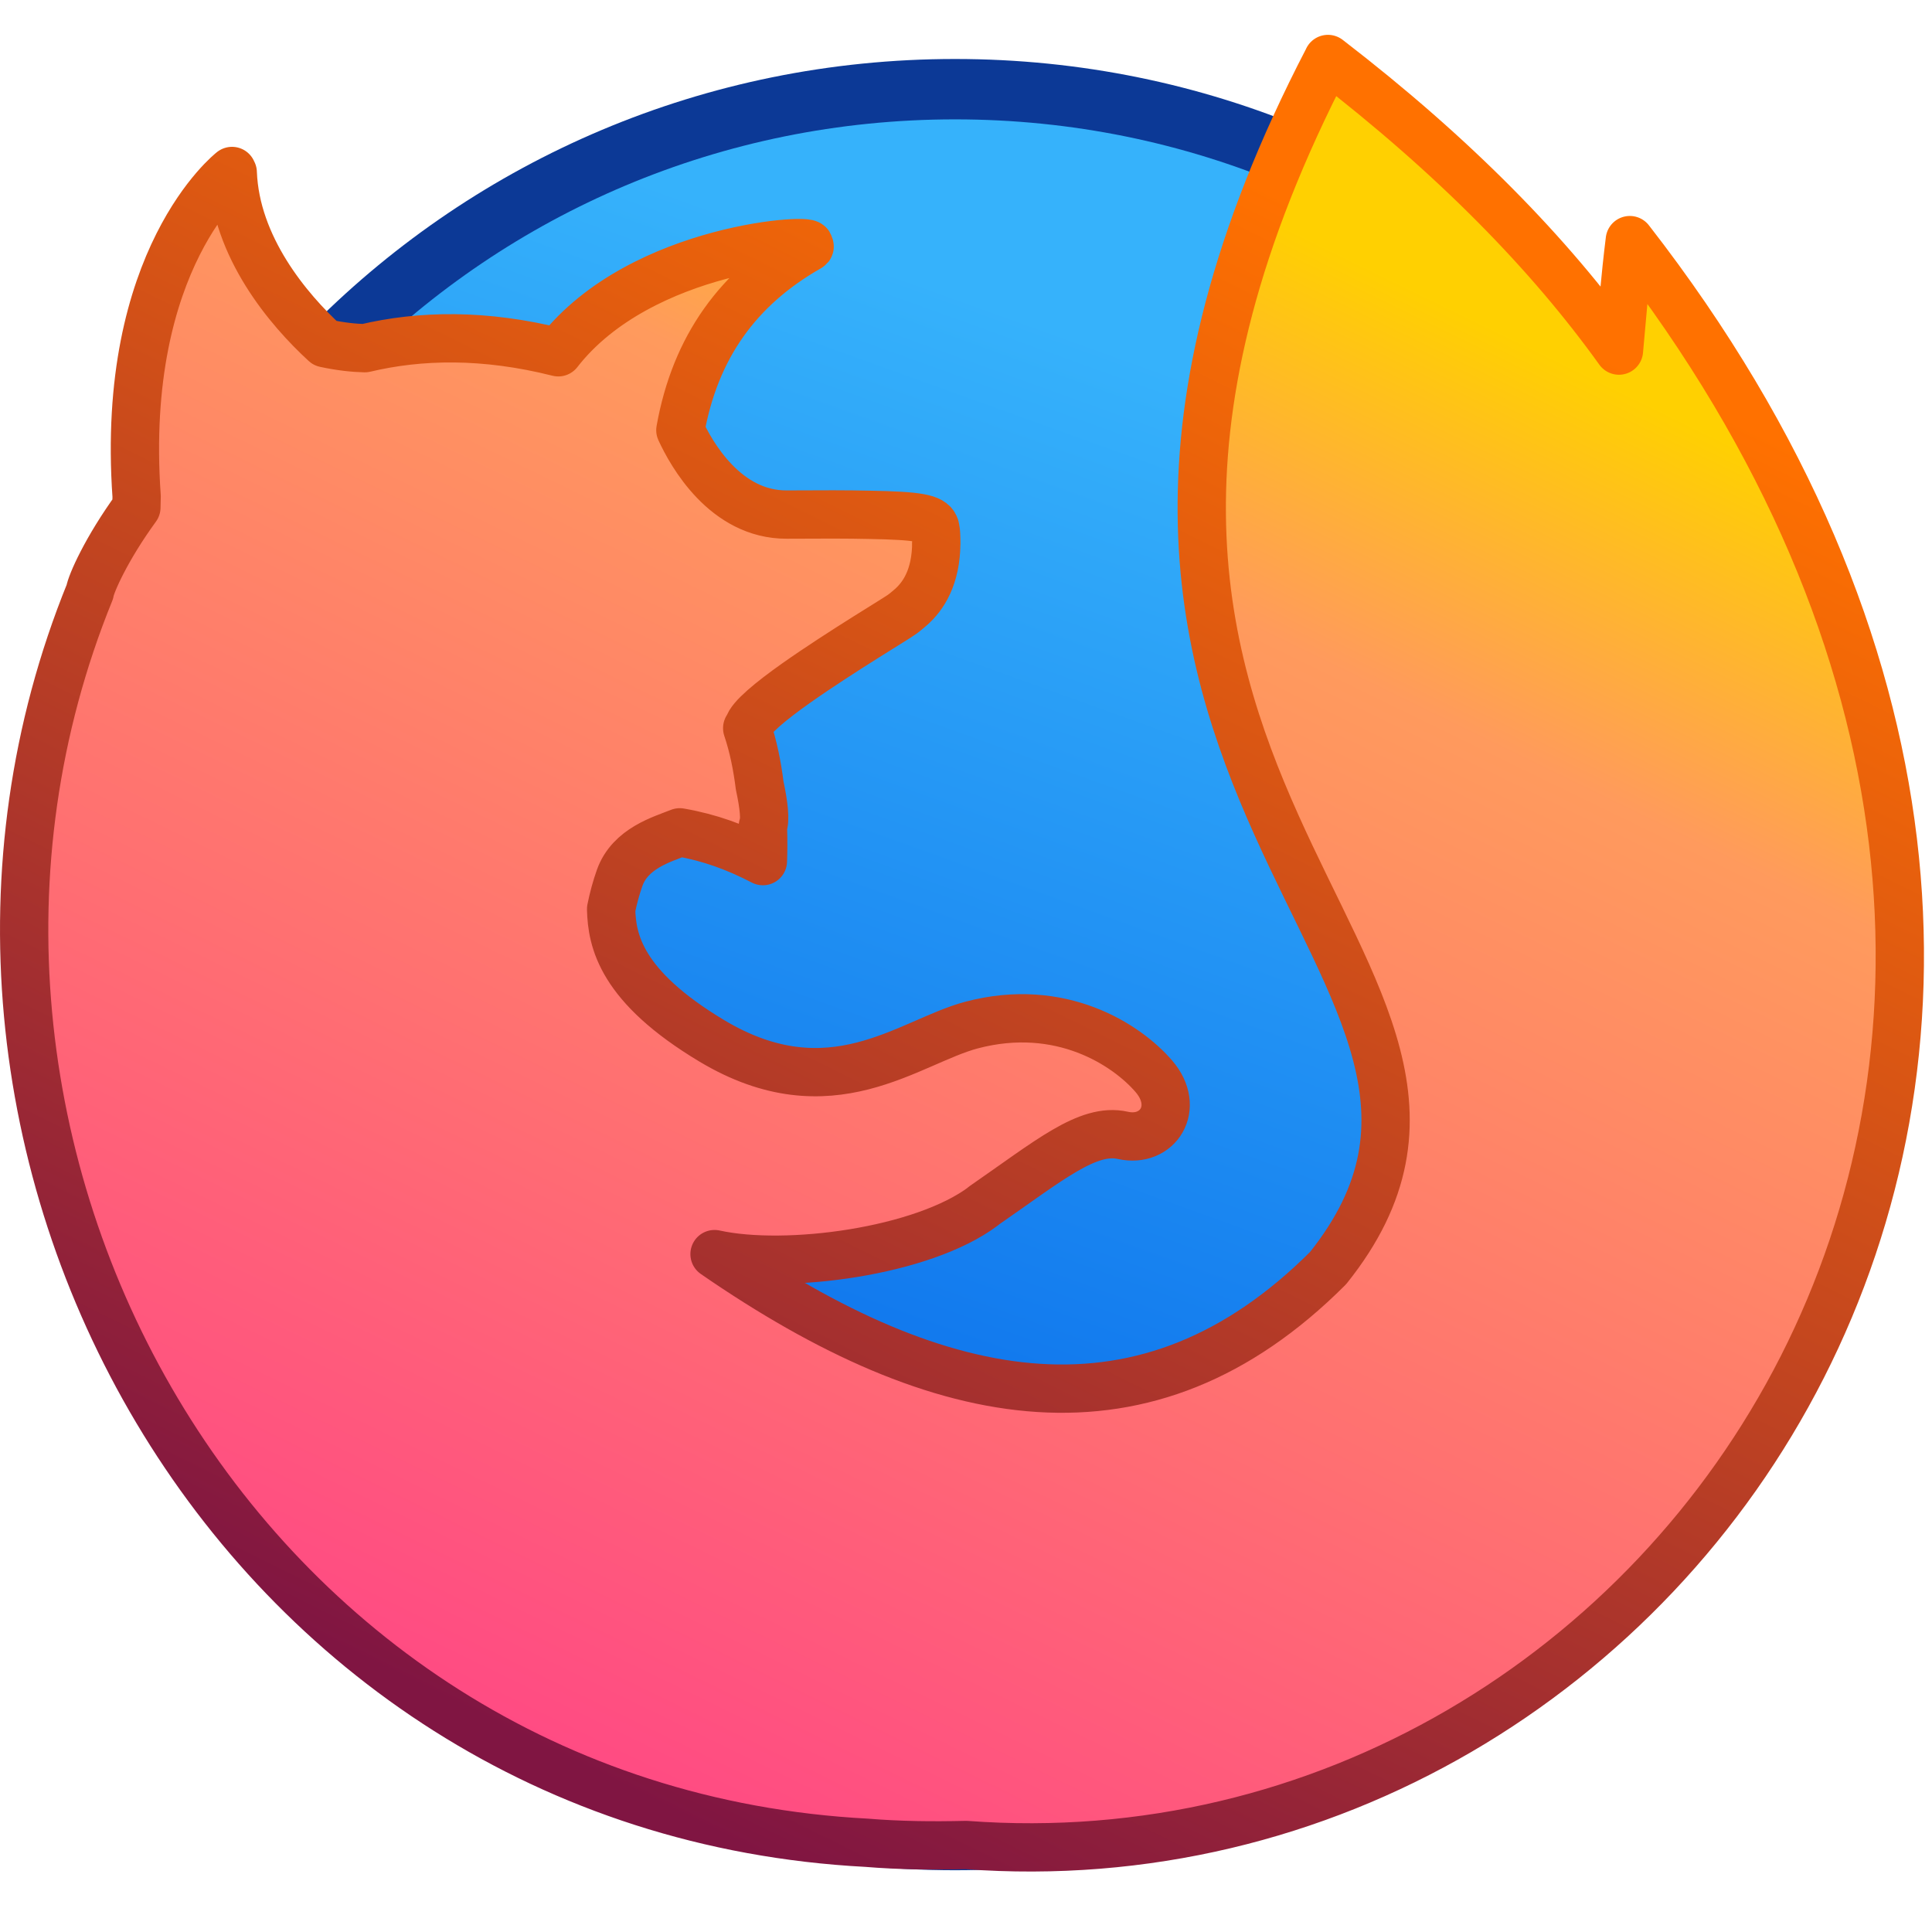 <?xml version="1.0" encoding="UTF-8" standalone="no"?>
<!-- Created with Inkscape (http://www.inkscape.org/) -->

<svg
   xmlns:dc="http://purl.org/dc/elements/1.1/"
   xmlns:cc="http://creativecommons.org/ns#"
   xmlns:rdf="http://www.w3.org/1999/02/22-rdf-syntax-ns#"
   xmlns:svg="http://www.w3.org/2000/svg"
   xmlns="http://www.w3.org/2000/svg"
   xmlns:xlink="http://www.w3.org/1999/xlink"
   xmlns:sodipodi="http://sodipodi.sourceforge.net/DTD/sodipodi-0.dtd"
   xmlns:inkscape="http://www.inkscape.org/namespaces/inkscape"
   width="32"
   height="32"
   viewBox="0 0 32 32"
   version="1.1"
   id="svg8"
   inkscape:version="0.91 r13725"
   sodipodi:docname="firefox-esr.svg">
  <title
     id="title7895">Antu icon Theme</title>
  <defs
     id="defs2">
    <linearGradient
       inkscape:collect="always"
       id="linearGradient4162">
      <stop
         style="stop-color:#801542;stop-opacity:1"
         offset="0"
         id="stop4164" />
      <stop
         style="stop-color:#ff7100;stop-opacity:1"
         offset="1"
         id="stop4166" />
    </linearGradient>
    <linearGradient
       inkscape:collect="always"
       id="linearGradient4397">
      <stop
         style="stop-color:#ff4b83;stop-opacity:1"
         offset="0"
         id="stop4399" />
      <stop
         id="stop4158"
         offset="0.777"
         style="stop-color:#ff9a5d;stop-opacity:1" />
      <stop
         style="stop-color:#ffd001;stop-opacity:1"
         offset="1"
         id="stop4401" />
    </linearGradient>
    <linearGradient
       gradientTransform="matrix(3.78,0,0,3.78,-16.345,-806.802)"
       gradientUnits="userSpaceOnUse"
       y2="291.179"
       x2="3.402"
       y1="295.835"
       x1="1.723"
       id="linearGradient4544"
       xlink:href="#linearGradient4902"
       inkscape:collect="always" />
    <linearGradient
       gradientTransform="matrix(3.78,0,0,3.78,-21.561,-802.3)"
       inkscape:collect="always"
       xlink:href="#linearGradient4397"
       id="linearGradient991"
       x1="2.68"
       y1="296.278"
       x2="5.921"
       y2="289.63"
       gradientUnits="userSpaceOnUse" />
    <linearGradient
       inkscape:collect="always"
       xlink:href="#linearGradient4162"
       id="linearGradient4168"
       x1="-9.181"
       y1="318.9"
       x2="3.427"
       y2="293.309"
       gradientUnits="userSpaceOnUse" />
    <linearGradient
       inkscape:collect="always"
       id="linearGradient4902">
      <stop
         style="stop-color:#0d72ec;stop-opacity:1"
         offset="0"
         id="stop4898" />
      <stop
         style="stop-color:#36b2fb;stop-opacity:1"
         offset="1"
         id="stop4900" />
    </linearGradient>
  </defs>
  <sodipodi:namedview
     id="base"
     pagecolor="#ffffff"
     bordercolor="#666666"
     borderopacity="1.0"
     inkscape:pageopacity="0.0"
     inkscape:pageshadow="2"
     inkscape:zoom="5.6568542"
     inkscape:cx="3.4221867"
     inkscape:cy="17.180896"
     inkscape:document-units="px"
     inkscape:current-layer="g1531"
     showgrid="false"
     units="px"
     inkscape:window-width="1360"
     inkscape:window-height="699"
     inkscape:window-x="0"
     inkscape:window-y="0"
     inkscape:window-maximized="1"
     objecttolerance="10"
     gridtolerance="10"
     guidetolerance="10">
    <inkscape:grid
       type="xygrid"
       id="grid7897"
       empspacing="4" />
  </sodipodi:namedview>
  <g
     inkscape:label="Capa 1"
     inkscape:groupmode="layer"
     id="layer1"
     transform="translate(0,-282.65)">
    <g
       id="g1531"
       transform="translate(21.556,-5.586)">
      <path
         id="rect4496"
         d="m -5.738,289.213 c 8.31,0 15,6.69 15,15 0,8.31 -6.69,15 -15,15 -8.31,0 -15,-6.69 -15,-15 0,-8.31 6.69,-15 15,-15 z"
         style="fill:#0c3996;fill-opacity:1;stroke:none;stroke-width:1.47;stroke-linecap:round;stroke-linejoin:round;stroke-miterlimit:4;stroke-dasharray:none;stroke-opacity:1"
         inkscape:connector-curvature="0" />
      <path
         id="rect4570-9-6"
         d="m -5.738,290.213 c 7.756,0 14,6.244 14,14 0,7.756 -6.244,14 -14,14 -7.756,0 -14,-6.244 -14,-14 0,-7.756 6.244,-14 14,-14 z"
         style="fill:url(#linearGradient4544);fill-opacity:1.0;stroke:none;stroke-width:1.402;stroke-linecap:round;stroke-linejoin:round;stroke-miterlimit:4;stroke-dasharray:none;stroke-opacity:1"
         inkscape:connector-curvature="0" />
      <path
         sodipodi:nodetypes="cccccccccccccccccccccccccccccccccccccccccccccccccccccccccccc"
         inkscape:connector-curvature="0"
         id="path937"
         d="m 0.439,289.215 c -6.288,12.105 4.002,15.025 0.002,20.025 -3,3 -6.396,2.368 -10.162,-0.232 1.191,0.262 3.451,-0.04 4.451,-0.793 0.001,-9e-4 0.003,-0.005 0.004,-0.006 1.087,-0.752 1.729,-1.298 2.307,-1.168 0.578,0.13 0.963,-0.458 0.514,-0.979 -0.45,-0.522 -1.541,-1.238 -3.018,-0.848 -1.042,0.276 -2.333,1.442 -4.303,0.262 -1.512,-0.907 -1.654,-1.66 -1.668,-2.182 0.037,-0.185 0.085,-0.358 0.141,-0.516 0.174,-0.492 0.703,-0.639 0.996,-0.756 0.498,0.087 0.926,0.243 1.377,0.477 0.006,-0.152 0.008,-0.354 0,-0.582 0.043,-0.086 0.017,-0.347 -0.053,-0.668 -0.04,-0.32 -0.105,-0.65 -0.207,-0.951 v -0.002 c 0.002,-4e-5 0.004,-9.5e-4 0.006,-0.002 0.002,-0.001 0.004,-0.006 0.006,-0.01 h 0.002 c 0.003,-0.004 0.004,-0.007 0.006,-0.014 0.031,-0.143 0.368,-0.42 0.787,-0.717 0.376,-0.266 0.818,-0.549 1.166,-0.768 0.308,-0.194 0.544,-0.337 0.594,-0.375 0.019,-0.015 0.042,-0.03 0.066,-0.051 0.005,-0.004 0.009,-0.008 0.014,-0.012 0.003,-0.002 0.007,-0.004 0.01,-0.008 0.165,-0.133 0.413,-0.387 0.465,-0.918 1.17e-4,-0.001 -6e-5,-0.003 0,-0.004 0.002,-0.015 0.003,-0.03 0.004,-0.047 8.81e-4,-0.011 0.001,-0.022 0.002,-0.033 4.12e-4,-0.008 0.002,-0.02 0.002,-0.027 9.41e-4,-0.023 -3e-4,-0.043 0,-0.065 l 0.002,-0.002 c 7.08e-4,-0.051 -9.9e-4,-0.106 -0.004,-0.162 -0.002,-0.03 -0.004,-0.059 -0.01,-0.086 -2.34e-4,-0.001 8.24e-4,-0.003 0,-0.004 -5.3e-4,-0.002 -0.001,-0.004 -0.002,-0.008 -0.001,-0.004 -0.003,-0.009 -0.004,-0.016 -0.002,-0.004 -0.004,-0.012 -0.006,-0.016 -0.054,-0.127 -0.255,-0.174 -1.086,-0.188 h -0.002 c -0.339,-0.008 -0.782,-0.008 -1.363,-0.004 -1.019,0.004 -1.582,-1.007 -1.762,-1.398 0.246,-1.378 0.958,-2.361 2.127,-3.027 0.022,-0.011 0.018,-0.024 -0.008,-0.031 0.228,-0.14 -2.764,-0.004 -4.141,1.768 -1.222,-0.308 -2.287,-0.286 -3.205,-0.068 -0.176,-0.004 -0.397,-0.026 -0.658,-0.082 -0.61,-0.56 -1.483,-1.594 -1.529,-2.828 0,0 -0.003,0.002 -0.008,0.008 -6.5e-4,-0.011 -0.003,-0.022 -0.004,-0.033 0,0 -1.858,1.445 -1.58,5.389 -7.07e-4,0.063 -0.002,0.125 -0.004,0.184 -0.503,0.691 -0.753,1.27 -0.771,1.398 -3.695,9.09 2.376,20.167 12.867,20.719 0.545,0.045 1.095,0.05 1.648,0.037 11.806,0.882 21.457,-13.127 10.992,-26.582 -0.077,0.617 -0.125,1.222 -0.18,1.83 -1.141,-1.591 -2.715,-3.21 -4.82,-4.83 z"
         style="fill:url(#linearGradient991);fill-opacity:1;stroke:url(#linearGradient4168);stroke-width:0.8;stroke-linecap:round;stroke-linejoin:round;stroke-miterlimit:4;stroke-dasharray:none;stroke-opacity:1" />
    </g>
  </g>
</svg>
